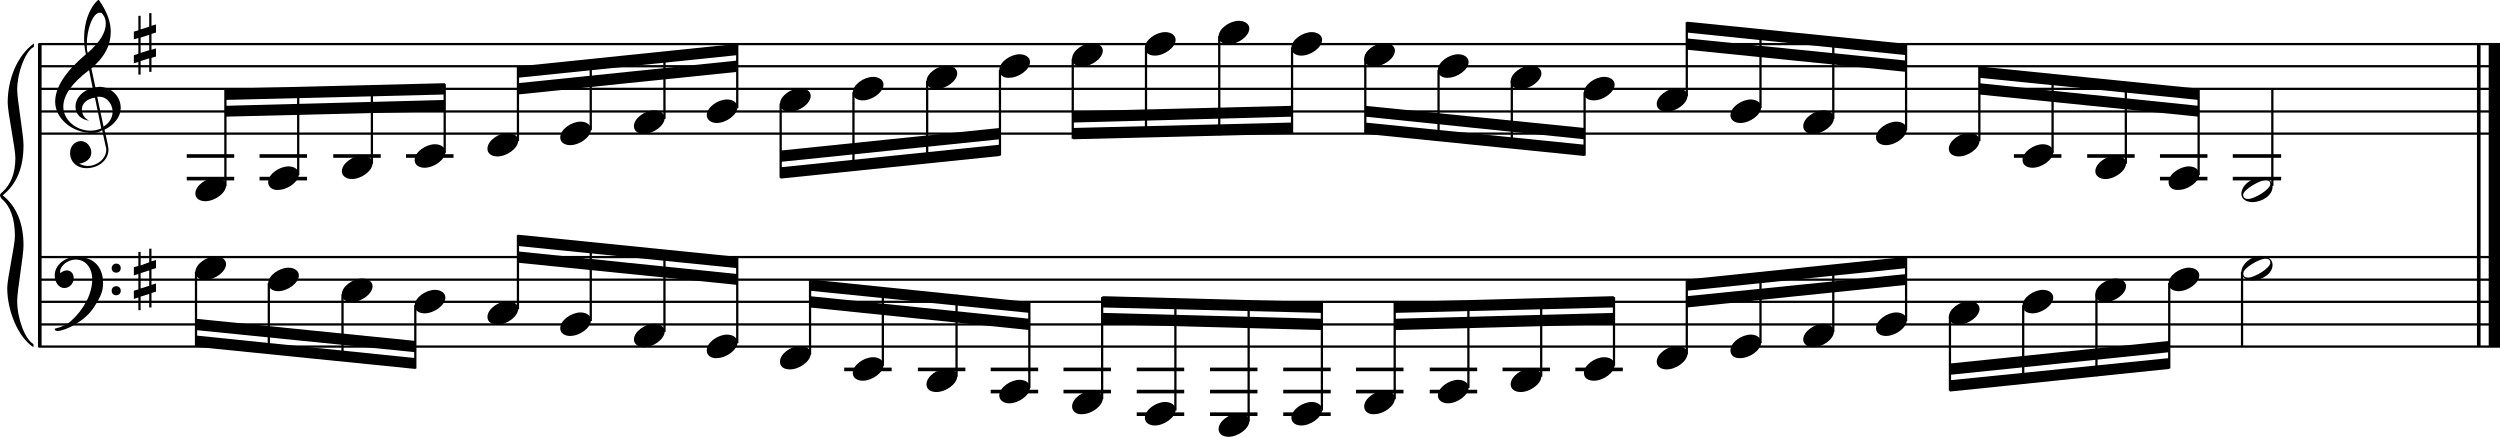 <?xml version="1.0" encoding="utf-8"?>

<!--
	ScaleBook
	Copyright (c) Leland Jansen 2015. All rights reserved.
-->

<!DOCTYPE svg PUBLIC "-//W3C//DTD SVG 1.1//EN" "http://www.w3.org/Graphics/SVG/1.1/DTD/svg11.dtd">
<svg version="1.1" id="Layer_1" xmlns="http://www.w3.org/2000/svg" xmlns:xlink="http://www.w3.org/1999/xlink" x="0px" y="0px"
	 viewBox="0 0 552.9 96.6" enable-background="new 0 0 552.9 96.6" xml:space="preserve">
<rect x="8.4" y="9.7" width="0.8" height="67"/>
<g>
	<path d="M7.4,10.4c-1.9,1.1-3.6,5.8-3.6,9.4c0,2.3,1.4,9.9,1.4,12.3c0,5-1.5,8.6-4.6,11.1c3,2.4,4.6,6.1,4.6,11.1
		c0,2.3-1.4,9.9-1.4,12.3c0,3.8,1.7,8.4,3.6,9.5v0.7c-3.5-2.3-5.8-8.2-5.8-13.1c0-2.1,1.7-9.4,1.7-11.5c0-3.8-1-6.6-2.9-8.2
		C0.1,43.6,0,43.4,0,43.2c0-0.2,0.1-0.4,0.5-0.7c1.9-1.7,2.9-4.2,2.9-7.6c0-2.1-1.7-10-1.7-12.2c0-5.2,2.1-10.4,5.8-13.1V10.4z"/>
</g>
<rect x="547.8" y="9.7" width="0.8" height="67"/>
<rect x="550.4" y="9.7" width="2.5" height="67"/>
<rect x="8.5" y="29.3" width="544.4" height="0.5"/>
<rect x="8.5" y="24.4" width="544.4" height="0.5"/>
<rect x="8.5" y="19.4" width="544.4" height="0.5"/>
<rect x="8.5" y="14.4" width="544.4" height="0.5"/>
<rect x="8.5" y="9.5" width="544.4" height="0.5"/>
<g>
	<path d="M20.3,29.4c-4.2,0-8.1-3.1-8.1-6.9c0-3.2,2.3-6.7,6.8-10.5c-0.3-1.2-0.4-2.4-0.4-3.6c0-3.5,1.2-6.8,3.2-8.5
		c1.8,2.5,2.7,4.9,2.7,7.1c0,2.9-1.3,5.6-4.3,8.1l0.9,4.2c0.5,0,0.8-0.1,0.8-0.1c2.6,0,4.8,2,4.8,4.7c0,1.9-1.4,3.7-3.6,4.8
		c0-0.1,0.9,3.8,0.9,4.3c0,2.5-2.3,4.2-4.9,4.2c-2,0-3.6-1.3-3.6-3.4c0-1.4,1-2.6,2.4-2.6c1.3,0,2.3,1.3,2.3,2.5
		c0,1.4-1.2,2.3-2.7,2.5c0.6,0.3,1.2,0.5,1.9,0.5c2.1,0,4.1-1.6,4.1-3.6c0-0.2,0-0.4-0.1-0.6l-0.8-3.7
		C21.9,29.3,21.2,29.4,20.3,29.4z M18.1,24.2c0,1,0.5,1.9,1.6,2.5c-1.8-0.3-3-1.4-3-3.1c0-2,1.7-3.7,3.8-4.1l-0.8-4
		C16,18.3,14,21,14,23.6c0,2.9,2.8,5.3,6,5.3c0.9,0,1.7-0.2,2.4-0.5L21,21.6C19.4,21.8,18.1,22.8,18.1,24.2z M22.1,2.8
		c-1.6,0-2.9,3.7-2.9,7c0,0.7,0,1.3,0.2,1.9c2.7-2.4,4-4.5,4-6.5c0-0.9-0.3-1.7-1-2.4C22.4,2.9,22.3,2.8,22.1,2.8z M24.9,24.7
		c0-1.6-1.2-3.3-2.9-3.3c-0.1,0-0.2,0-0.5,0l1.4,6.6C24.2,27.2,24.9,26,24.9,24.7z"/>
</g>
<g>
	<path d="M33.5,2.9v2.8l1-0.3v1.8l-1,0.3V11l1-0.3v1.8l-1,0.3v3.1H33v-3l-1.9,0.6v3h-0.5v-2.8l-1,0.3v-1.8l1-0.3V8.4l-1,0.3V7l1-0.3
		V3.5h0.5v3L33,5.9v-3H33.5z M33,7.7l-1.9,0.6v3.4l1.9-0.6V7.7z"/>
</g>
<polygon fill-rule="evenodd" clip-rule="evenodd" points="49.8,25.8 98.4,24.6 98.4,22.1 49.8,23.4 "/>
<polygon fill-rule="evenodd" clip-rule="evenodd" points="49.8,22.1 98.4,20.9 98.4,18.4 49.8,19.6 "/>
<polygon fill-rule="evenodd" clip-rule="evenodd" points="114.5,20.9 163,15.9 163,13.4 114.5,18.4 "/>
<polygon fill-rule="evenodd" clip-rule="evenodd" points="114.5,17.2 163,12.2 163,9.7 114.5,14.7 "/>
<polygon fill-rule="evenodd" clip-rule="evenodd" points="172.6,35.8 221.1,30.8 221.1,28.3 172.6,33.3 "/>
<polygon fill-rule="evenodd" clip-rule="evenodd" points="172.6,39.5 221.1,34.5 221.1,32 172.6,37 "/>
<polygon fill-rule="evenodd" clip-rule="evenodd" points="237.3,27.1 285.8,25.8 285.8,23.4 237.3,24.6 "/>
<polygon fill-rule="evenodd" clip-rule="evenodd" points="237.3,30.8 285.8,29.6 285.8,27.1 237.3,28.3 "/>
<polygon fill-rule="evenodd" clip-rule="evenodd" points="301.9,25.8 350.4,30.8 350.4,28.3 301.9,23.4 "/>
<polygon fill-rule="evenodd" clip-rule="evenodd" points="301.9,29.6 350.4,34.5 350.4,32 301.9,27.1 "/>
<polygon fill-rule="evenodd" clip-rule="evenodd" points="373.1,11 421.6,15.9 421.6,13.4 373.1,8.5 "/>
<polygon fill-rule="evenodd" clip-rule="evenodd" points="373.1,7.2 421.6,12.2 421.6,9.7 373.1,4.8 "/>
<polygon fill-rule="evenodd" clip-rule="evenodd" points="437.7,20.9 486.2,25.8 486.2,23.4 437.7,18.4 "/>
<polygon fill-rule="evenodd" clip-rule="evenodd" points="437.7,17.2 486.2,22.1 486.2,19.6 437.7,14.7 "/>
<rect x="8.5" y="76.4" width="544.4" height="0.5"/>
<rect x="8.5" y="71.5" width="544.4" height="0.5"/>
<rect x="8.5" y="66.5" width="544.4" height="0.5"/>
<rect x="8.5" y="61.6" width="544.4" height="0.5"/>
<rect x="8.5" y="56.6" width="544.4" height="0.5"/>
<g>
	<path d="M15.7,71c2.9-2.6,4.7-6.1,4.7-9.2c0-2.5-1.4-4.4-3.7-4.4c-1.6,0-3.4,1.3-3.4,2.7c0,0.2,0,0.3,0.1,0.3
		c-0.1,0,0.6-0.6,1.4-0.6c0.9,0,1.5,0.8,1.5,1.7c0,1.2-0.9,2.2-2.1,2.2c-1.2,0-2.1-1.3-2.1-2.8c0-2.3,2.3-4.1,4.8-4.1
		c4.7,0,5.9,3.2,5.9,5.8c0,1.6-0.4,2.9-2,5.3c-1.9,3.1-6.4,5.3-8.1,5.3c-0.4,0-0.6-0.2-0.6-0.5C13.8,72.3,14.9,71.7,15.7,71z
		 M25.7,58.3c0.6,0,1,0.4,1,1c0,0.6-0.4,1-1,1s-1-0.4-1-1C24.7,58.8,25.1,58.3,25.7,58.3z M25.7,63.3c0.6,0,1,0.4,1,1
		c0,0.6-0.4,1-1,1s-1-0.4-1-1C24.7,63.7,25.1,63.3,25.7,63.3z"/>
</g>
<g>
	<path d="M33.5,55v2.8l1-0.3v1.8l-1,0.3V63l1-0.3v1.8l-1,0.3V68H33v-3l-1.9,0.6v3h-0.5v-2.8l-1,0.3v-1.8l1-0.3v-3.4l-1,0.3v-1.8
		l1-0.3v-3.1h0.5v3L33,58v-3H33.5z M33,59.8l-1.9,0.6v3.4l1.9-0.6V59.8z"/>
</g>
<polygon fill-rule="evenodd" clip-rule="evenodd" points="43.3,73 91.9,77.9 91.9,75.4 43.3,70.5 "/>
<polygon fill-rule="evenodd" clip-rule="evenodd" points="43.3,76.7 91.9,81.6 91.9,79.2 43.3,74.2 "/>
<polygon fill-rule="evenodd" clip-rule="evenodd" points="114.5,58.1 163,63 163,60.6 114.5,55.6 "/>
<polygon fill-rule="evenodd" clip-rule="evenodd" points="114.5,54.4 163,59.3 163,56.8 114.5,51.9 "/>
<polygon fill-rule="evenodd" clip-rule="evenodd" points="179.1,68 227.7,73 227.7,70.5 179.1,65.5 "/>
<polygon fill-rule="evenodd" clip-rule="evenodd" points="179.1,64.3 227.7,69.2 227.7,66.8 179.1,61.8 "/>
<polygon fill-rule="evenodd" clip-rule="evenodd" points="243.8,71.7 292.3,73 292.3,70.5 243.8,69.2 "/>
<polygon fill-rule="evenodd" clip-rule="evenodd" points="243.8,68 292.3,69.2 292.3,66.8 243.8,65.5 "/>
<polygon fill-rule="evenodd" clip-rule="evenodd" points="308.4,73 356.9,71.7 356.9,69.2 308.4,70.5 "/>
<polygon fill-rule="evenodd" clip-rule="evenodd" points="308.4,69.2 356.9,68 356.9,65.5 308.4,66.8 "/>
<polygon fill-rule="evenodd" clip-rule="evenodd" points="373.1,68 421.6,63 421.6,60.6 373.1,65.5 "/>
<polygon fill-rule="evenodd" clip-rule="evenodd" points="373.1,64.3 421.6,59.3 421.6,56.8 373.1,61.8 "/>
<polygon fill-rule="evenodd" clip-rule="evenodd" points="431.2,82.9 479.7,77.9 479.7,75.4 431.2,80.4 "/>
<polygon fill-rule="evenodd" clip-rule="evenodd" points="431.2,86.6 479.7,81.6 479.7,79.2 431.2,84.1 "/>
<rect x="41.3" y="34.1" width="10.5" height="0.8"/>
<rect x="41.3" y="39.1" width="10.5" height="0.8"/>
<rect x="49.6" y="19.8" width="0.5" height="21.4"/>
<g>
	<path d="M43.2,42.8c0-1.8,2.5-3.5,4.5-3.5c1.3,0,2.3,0.7,2.3,1.7c0,1.7-2.5,3.5-4.6,3.5C44.2,44.5,43.2,43.9,43.2,42.8z"/>
</g>
<rect x="57.4" y="34.1" width="10.5" height="0.8"/>
<rect x="57.4" y="39.1" width="10.5" height="0.8"/>
<rect x="65.7" y="19.5" width="0.5" height="19.2"/>
<g>
	<path d="M59.3,40.3c0-1.8,2.5-3.5,4.5-3.5c1.3,0,2.3,0.7,2.3,1.7c0,1.7-2.5,3.5-4.6,3.5C60.3,42.1,59.3,41.4,59.3,40.3z"/>
</g>
<rect x="73.7" y="34.1" width="10.5" height="0.8"/>
<rect x="82" y="19" width="0.5" height="17.2"/>
<g>
	<path d="M75.6,37.9c0-1.8,2.5-3.5,4.5-3.5c1.3,0,2.3,0.7,2.3,1.7c0,1.7-2.5,3.5-4.6,3.5C76.6,39.6,75.6,38.9,75.6,37.9z"/>
</g>
<rect x="89.8" y="34.1" width="10.5" height="0.8"/>
<rect x="98.1" y="18.6" width="0.5" height="15.2"/>
<g>
	<path d="M91.7,35.4c0-1.8,2.5-3.5,4.5-3.5c1.3,0,2.3,0.7,2.3,1.7c0,1.7-2.5,3.5-4.6,3.5C92.7,37.1,91.7,36.5,91.7,35.4z"/>
</g>
<rect x="114.3" y="14.8" width="0.5" height="16.4"/>
<g>
	<path d="M107.8,32.9c0-1.8,2.5-3.5,4.5-3.5c1.3,0,2.3,0.7,2.3,1.7c0,1.7-2.5,3.5-4.6,3.5C108.8,34.6,107.8,34,107.8,32.9z"/>
</g>
<rect x="130.4" y="13.3" width="0.5" height="15.5"/>
<g>
	<path d="M123.9,30.4c0-1.8,2.5-3.5,4.5-3.5c1.3,0,2.3,0.7,2.3,1.7c0,1.7-2.5,3.5-4.6,3.5C124.9,32.1,123.9,31.5,123.9,30.4z"/>
</g>
<rect x="146.7" y="11.6" width="0.5" height="14.7"/>
<g>
	<path d="M140.2,27.9c0-1.8,2.5-3.5,4.5-3.5c1.3,0,2.3,0.7,2.3,1.7c0,1.7-2.5,3.5-4.6,3.5C141.2,29.7,140.2,29,140.2,27.9z"/>
</g>
<rect x="162.8" y="9.9" width="0.5" height="14"/>
<g>
	<path d="M156.3,25.5c0-1.8,2.5-3.5,4.5-3.5c1.3,0,2.3,0.7,2.3,1.7c0,1.7-2.5,3.5-4.6,3.5C157.3,27.2,156.3,26.5,156.3,25.5z"/>
</g>
<rect x="172.4" y="22.9" width="0.5" height="16.4"/>
<g>
	<path d="M172.5,23c0-1.8,2.5-3.5,4.5-3.5c1.3,0,2.3,0.7,2.3,1.7c0,1.7-2.5,3.5-4.6,3.5C173.4,24.7,172.5,24.1,172.5,23z"/>
</g>
<rect x="188.5" y="20.4" width="0.5" height="17.4"/>
<g>
	<path d="M188.6,20.5c0-1.8,2.5-3.5,4.5-3.5c1.3,0,2.3,0.7,2.3,1.7c0,1.7-2.5,3.5-4.6,3.5C189.6,22.2,188.6,21.6,188.6,20.5z"/>
</g>
<rect x="204.8" y="17.9" width="0.5" height="18.1"/>
<g>
	<path d="M204.9,18c0-1.8,2.5-3.5,4.5-3.5c1.3,0,2.3,0.7,2.3,1.7c0,1.7-2.5,3.5-4.6,3.5C205.8,19.7,204.9,19.1,204.9,18z"/>
</g>
<rect x="220.9" y="15.5" width="0.5" height="18.9"/>
<g>
	<path d="M221,15.5c0-1.8,2.5-3.5,4.5-3.5c1.3,0,2.3,0.7,2.3,1.7c0,1.7-2.5,3.5-4.6,3.5C222,17.3,221,16.6,221,15.5z"/>
</g>
<rect x="237" y="13" width="0.5" height="17.7"/>
<g>
	<path d="M237.1,13c0-1.8,2.5-3.5,4.5-3.5c1.3,0,2.3,0.7,2.3,1.7c0,1.7-2.5,3.5-4.6,3.5C238.1,14.8,237.1,14.1,237.1,13z"/>
</g>
<rect x="253.2" y="10.5" width="0.5" height="19.8"/>
<g>
	<path d="M253.2,10.6c0-1.8,2.5-3.5,4.5-3.5c1.3,0,2.3,0.7,2.3,1.7c0,1.7-2.5,3.5-4.6,3.5C254.2,12.3,253.2,11.7,253.2,10.6z"/>
</g>
<rect x="269.4" y="8" width="0.5" height="21.9"/>
<g>
	<path d="M269.5,8.1c0-1.8,2.5-3.5,4.5-3.5c1.3,0,2.3,0.7,2.3,1.7c0,1.7-2.5,3.5-4.6,3.5C270.5,9.8,269.5,9.2,269.5,8.1z"/>
</g>
<rect x="285.5" y="10.5" width="0.5" height="18.9"/>
<g>
	<path d="M285.6,10.6c0-1.8,2.5-3.5,4.5-3.5c1.3,0,2.3,0.7,2.3,1.7c0,1.7-2.5,3.5-4.6,3.5C286.6,12.3,285.6,11.7,285.6,10.6z"/>
</g>
<rect x="301.7" y="13" width="0.5" height="16.4"/>
<g>
	<path d="M301.7,13c0-1.8,2.5-3.5,4.5-3.5c1.3,0,2.3,0.7,2.3,1.7c0,1.7-2.5,3.5-4.6,3.5C302.7,14.8,301.7,14.1,301.7,13z"/>
</g>
<rect x="317.9" y="15.5" width="0.5" height="15.5"/>
<g>
	<path d="M318,15.5c0-1.8,2.5-3.5,4.5-3.5c1.3,0,2.3,0.7,2.3,1.7c0,1.7-2.5,3.5-4.6,3.5C319,17.3,318,16.6,318,15.5z"/>
</g>
<rect x="334.1" y="17.9" width="0.5" height="14.7"/>
<g>
	<path d="M334.1,18c0-1.8,2.5-3.5,4.5-3.5c1.3,0,2.3,0.7,2.3,1.7c0,1.7-2.5,3.5-4.6,3.5C335.1,19.7,334.1,19.1,334.1,18z"/>
</g>
<rect x="350.2" y="20.4" width="0.5" height="14"/>
<g>
	<path d="M350.3,20.5c0-1.8,2.5-3.5,4.5-3.5c1.3,0,2.3,0.7,2.3,1.7c0,1.7-2.5,3.5-4.6,3.5C351.2,22.2,350.3,21.6,350.3,20.5z"/>
</g>
<rect x="372.8" y="4.9" width="0.5" height="16.4"/>
<g>
	<path d="M366.4,23c0-1.8,2.5-3.5,4.5-3.5c1.3,0,2.3,0.7,2.3,1.7c0,1.7-2.5,3.5-4.6,3.5C367.4,24.7,366.4,24.1,366.4,23z"/>
</g>
<rect x="389.1" y="6.5" width="0.5" height="17.4"/>
<g>
	<path d="M382.7,25.5c0-1.8,2.5-3.5,4.5-3.5c1.3,0,2.3,0.7,2.3,1.7c0,1.7-2.5,3.5-4.6,3.5C383.6,27.2,382.7,26.5,382.7,25.5z"/>
</g>
<rect x="405.2" y="8.2" width="0.5" height="18.1"/>
<g>
	<path d="M398.8,27.9c0-1.8,2.5-3.5,4.5-3.5c1.3,0,2.3,0.7,2.3,1.7c0,1.7-2.5,3.5-4.6,3.5C399.8,29.7,398.8,29,398.8,27.9z"/>
</g>
<rect x="421.3" y="9.9" width="0.5" height="18.9"/>
<g>
	<path d="M414.9,30.4c0-1.8,2.5-3.5,4.5-3.5c1.3,0,2.3,0.7,2.3,1.7c0,1.7-2.5,3.5-4.6,3.5C415.9,32.1,414.9,31.5,414.9,30.4z"/>
</g>
<rect x="437.5" y="14.8" width="0.5" height="16.4"/>
<g>
	<path d="M431,32.9c0-1.8,2.5-3.5,4.5-3.5c1.3,0,2.3,0.7,2.3,1.7c0,1.7-2.5,3.5-4.6,3.5C432,34.6,431,34,431,32.9z"/>
</g>
<rect x="445.4" y="34.1" width="10.5" height="0.8"/>
<rect x="453.7" y="16.4" width="0.5" height="17.4"/>
<g>
	<path d="M447.3,35.4c0-1.8,2.5-3.5,4.5-3.5c1.3,0,2.3,0.7,2.3,1.7c0,1.7-2.5,3.5-4.6,3.5C448.3,37.1,447.3,36.5,447.3,35.4z"/>
</g>
<rect x="461.6" y="34.1" width="10.5" height="0.8"/>
<rect x="469.9" y="18.1" width="0.5" height="18.1"/>
<g>
	<path d="M463.4,37.9c0-1.8,2.5-3.5,4.5-3.5c1.3,0,2.3,0.7,2.3,1.7c0,1.7-2.5,3.5-4.6,3.5C464.4,39.6,463.4,38.9,463.4,37.9z"/>
</g>
<rect x="477.7" y="34.1" width="10.5" height="0.8"/>
<rect x="477.7" y="39.1" width="10.5" height="0.8"/>
<rect x="486" y="19.8" width="0.5" height="18.9"/>
<g>
	<path d="M479.6,40.3c0-1.8,2.5-3.5,4.5-3.5c1.3,0,2.3,0.7,2.3,1.7c0,1.7-2.5,3.5-4.6,3.5C480.5,42.1,479.6,41.4,479.6,40.3z"/>
</g>
<rect x="493.8" y="34.1" width="10.7" height="0.8"/>
<rect x="493.8" y="39.1" width="10.7" height="0.8"/>
<rect x="502.3" y="19.6" width="0.5" height="21.5"/>
<g>
	<path d="M499.9,39.3c1.6,0,2.7,0.7,2.7,2c0,1.9-2.3,3.4-4.5,3.4c-1.3,0-2.4-0.7-2.4-1.8C495.7,41,497.9,39.3,499.9,39.3z
		 M496.1,43.1c0,0.6,0.4,0.9,1.1,0.9c1.4,0,4.9-2.1,4.9-3.3c0-0.6-0.4-0.9-1.1-0.9C499.8,39.9,496.1,41.9,496.1,43.1z"/>
</g>
<rect x="43.1" y="60.1" width="0.5" height="16.4"/>
<g>
	<path d="M43.2,60.2c0-1.8,2.5-3.5,4.5-3.5c1.3,0,2.3,0.7,2.3,1.7c0,1.7-2.5,3.5-4.6,3.5C44.2,61.9,43.2,61.3,43.2,60.2z"/>
</g>
<rect x="59.2" y="62.6" width="0.5" height="15.5"/>
<g>
	<path d="M59.3,62.7c0-1.8,2.5-3.5,4.5-3.5c1.3,0,2.3,0.7,2.3,1.7c0,1.7-2.5,3.5-4.6,3.5C60.3,64.4,59.3,63.7,59.3,62.7z"/>
</g>
<rect x="75.5" y="65.1" width="0.5" height="14.7"/>
<g>
	<path d="M75.6,65.1c0-1.8,2.5-3.5,4.5-3.5c1.3,0,2.3,0.7,2.3,1.7c0,1.7-2.5,3.5-4.6,3.5C76.6,66.9,75.6,66.2,75.6,65.1z"/>
</g>
<rect x="91.6" y="67.5" width="0.5" height="14"/>
<g>
	<path d="M91.7,67.6c0-1.8,2.5-3.5,4.5-3.5c1.3,0,2.3,0.7,2.3,1.7c0,1.7-2.5,3.5-4.6,3.5C92.7,69.3,91.7,68.7,91.7,67.6z"/>
</g>
<rect x="114.3" y="52" width="0.5" height="16.4"/>
<g>
	<path d="M107.8,70.1c0-1.8,2.5-3.5,4.5-3.5c1.3,0,2.3,0.7,2.3,1.7c0,1.7-2.5,3.5-4.6,3.5C108.8,71.8,107.8,71.2,107.8,70.1z"/>
</g>
<rect x="130.4" y="53.6" width="0.5" height="17.4"/>
<g>
	<path d="M123.9,72.6c0-1.8,2.5-3.5,4.5-3.5c1.3,0,2.3,0.7,2.3,1.7c0,1.7-2.5,3.5-4.6,3.5C124.9,74.3,123.9,73.7,123.9,72.6z"/>
</g>
<rect x="146.7" y="55.3" width="0.5" height="18.1"/>
<g>
	<path d="M140.2,75.1c0-1.8,2.5-3.5,4.5-3.5c1.3,0,2.3,0.7,2.3,1.7c0,1.7-2.5,3.5-4.6,3.5C141.2,76.8,140.2,76.1,140.2,75.1z"/>
</g>
<rect x="162.8" y="57" width="0.5" height="18.9"/>
<g>
	<path d="M156.3,77.5c0-1.8,2.5-3.5,4.5-3.5c1.3,0,2.3,0.7,2.3,1.7c0,1.7-2.5,3.5-4.6,3.5C157.3,79.3,156.3,78.6,156.3,77.5z"/>
</g>
<rect x="178.9" y="62" width="0.5" height="16.4"/>
<g>
	<path d="M172.5,80c0-1.8,2.5-3.5,4.5-3.5c1.3,0,2.3,0.7,2.3,1.7c0,1.7-2.5,3.5-4.6,3.5C173.4,81.7,172.5,81.1,172.5,80z"/>
</g>
<rect x="186.7" y="81.3" width="10.5" height="0.8"/>
<rect x="195" y="63.5" width="0.5" height="17.4"/>
<g>
	<path d="M188.6,82.5c0-1.8,2.5-3.5,4.5-3.5c1.3,0,2.3,0.7,2.3,1.7c0,1.7-2.5,3.5-4.6,3.5C189.6,84.2,188.6,83.6,188.6,82.5z"/>
</g>
<rect x="203" y="81.3" width="10.5" height="0.8"/>
<rect x="211.3" y="65.2" width="0.5" height="18.1"/>
<g>
	<path d="M204.9,85c0-1.8,2.5-3.5,4.5-3.5c1.3,0,2.3,0.7,2.3,1.7c0,1.7-2.5,3.5-4.6,3.5C205.8,86.7,204.9,86.1,204.9,85z"/>
</g>
<rect x="219.1" y="81.3" width="10.5" height="0.8"/>
<rect x="219.1" y="86.2" width="10.5" height="0.8"/>
<rect x="227.4" y="66.9" width="0.5" height="18.9"/>
<g>
	<path d="M221,87.5c0-1.8,2.5-3.5,4.5-3.5c1.3,0,2.3,0.7,2.3,1.7c0,1.7-2.5,3.5-4.6,3.5C222,89.2,221,88.5,221,87.5z"/>
</g>
<rect x="235.2" y="81.3" width="10.5" height="0.8"/>
<rect x="235.2" y="86.2" width="10.5" height="0.8"/>
<rect x="243.5" y="65.7" width="0.5" height="22.6"/>
<g>
	<path d="M237.1,89.9c0-1.8,2.5-3.5,4.5-3.5c1.3,0,2.3,0.7,2.3,1.7c0,1.7-2.5,3.5-4.6,3.5C238.1,91.7,237.1,91,237.1,89.9z"/>
</g>
<rect x="251.4" y="81.3" width="10.5" height="0.8"/>
<rect x="251.4" y="86.2" width="10.5" height="0.8"/>
<rect x="251.4" y="91.2" width="10.5" height="0.8"/>
<rect x="259.7" y="66" width="0.5" height="24.8"/>
<g>
	<path d="M253.2,92.4c0-1.8,2.5-3.5,4.5-3.5c1.3,0,2.3,0.7,2.3,1.7c0,1.7-2.5,3.5-4.6,3.5C254.2,94.1,253.2,93.5,253.2,92.4z"/>
</g>
<rect x="267.6" y="81.3" width="10.5" height="0.8"/>
<rect x="267.6" y="86.2" width="10.5" height="0.8"/>
<rect x="267.6" y="91.2" width="10.5" height="0.8"/>
<rect x="275.9" y="66.4" width="0.5" height="26.8"/>
<g>
	<path d="M269.5,94.9c0-1.8,2.5-3.5,4.5-3.5c1.3,0,2.3,0.7,2.3,1.7c0,1.7-2.5,3.5-4.6,3.5C270.5,96.6,269.5,96,269.5,94.9z"/>
</g>
<rect x="283.8" y="81.3" width="10.5" height="0.8"/>
<rect x="283.8" y="86.2" width="10.5" height="0.8"/>
<rect x="283.8" y="91.2" width="10.5" height="0.8"/>
<rect x="292.1" y="66.9" width="0.5" height="23.9"/>
<g>
	<path d="M285.6,92.4c0-1.8,2.5-3.5,4.5-3.5c1.3,0,2.3,0.7,2.3,1.7c0,1.7-2.5,3.5-4.6,3.5C286.6,94.1,285.6,93.5,285.6,92.4z"/>
</g>
<rect x="299.9" y="81.3" width="10.5" height="0.8"/>
<rect x="299.9" y="86.2" width="10.5" height="0.8"/>
<rect x="308.2" y="66.9" width="0.5" height="21.4"/>
<g>
	<path d="M301.7,89.9c0-1.8,2.5-3.5,4.5-3.5c1.3,0,2.3,0.7,2.3,1.7c0,1.7-2.5,3.5-4.6,3.5C302.7,91.7,301.7,91,301.7,89.9z"/>
</g>
<rect x="316.2" y="81.3" width="10.5" height="0.8"/>
<rect x="316.2" y="86.2" width="10.5" height="0.8"/>
<rect x="324.5" y="66.6" width="0.5" height="19.2"/>
<g>
	<path d="M318,87.5c0-1.8,2.5-3.5,4.5-3.5c1.3,0,2.3,0.7,2.3,1.7c0,1.7-2.5,3.5-4.6,3.5C319,89.2,318,88.5,318,87.5z"/>
</g>
<rect x="332.3" y="81.3" width="10.5" height="0.8"/>
<rect x="340.6" y="66.1" width="0.5" height="17.2"/>
<g>
	<path d="M334.1,85c0-1.8,2.5-3.5,4.5-3.5c1.3,0,2.3,0.7,2.3,1.7c0,1.7-2.5,3.5-4.6,3.5C335.1,86.7,334.1,86.1,334.1,85z"/>
</g>
<rect x="348.4" y="81.3" width="10.5" height="0.8"/>
<rect x="356.7" y="65.7" width="0.5" height="15.2"/>
<g>
	<path d="M350.3,82.5c0-1.8,2.5-3.5,4.5-3.5c1.3,0,2.3,0.7,2.3,1.7c0,1.7-2.5,3.5-4.6,3.5C351.2,84.2,350.3,83.6,350.3,82.5z"/>
</g>
<rect x="372.8" y="62" width="0.5" height="16.4"/>
<g>
	<path d="M366.4,80c0-1.8,2.5-3.5,4.5-3.5c1.3,0,2.3,0.7,2.3,1.7c0,1.7-2.5,3.5-4.6,3.5C367.4,81.7,366.4,81.1,366.4,80z"/>
</g>
<rect x="389.1" y="60.4" width="0.5" height="15.5"/>
<g>
	<path d="M382.7,77.5c0-1.8,2.5-3.5,4.5-3.5c1.3,0,2.3,0.7,2.3,1.7c0,1.7-2.5,3.5-4.6,3.5C383.6,79.3,382.7,78.6,382.7,77.5z"/>
</g>
<rect x="405.2" y="58.7" width="0.5" height="14.7"/>
<g>
	<path d="M398.8,75.1c0-1.8,2.5-3.5,4.5-3.5c1.3,0,2.3,0.7,2.3,1.7c0,1.7-2.5,3.5-4.6,3.5C399.8,76.8,398.8,76.1,398.8,75.1z"/>
</g>
<rect x="421.3" y="57" width="0.5" height="14"/>
<g>
	<path d="M414.9,72.6c0-1.8,2.5-3.5,4.5-3.5c1.3,0,2.3,0.7,2.3,1.7c0,1.7-2.5,3.5-4.6,3.5C415.9,74.3,414.9,73.7,414.9,72.6z"/>
</g>
<rect x="431" y="70" width="0.5" height="16.4"/>
<g>
	<path d="M431,70.1c0-1.8,2.5-3.5,4.5-3.5c1.3,0,2.3,0.7,2.3,1.7c0,1.7-2.5,3.5-4.6,3.5C432,71.8,431,71.2,431,70.1z"/>
</g>
<rect x="447.2" y="67.5" width="0.5" height="17.4"/>
<g>
	<path d="M447.3,67.6c0-1.8,2.5-3.5,4.5-3.5c1.3,0,2.3,0.7,2.3,1.7c0,1.7-2.5,3.5-4.6,3.5C448.3,69.3,447.3,68.7,447.3,67.6z"/>
</g>
<rect x="463.4" y="65.1" width="0.5" height="18.1"/>
<g>
	<path d="M463.4,65.1c0-1.8,2.5-3.5,4.5-3.5c1.3,0,2.3,0.7,2.3,1.7c0,1.7-2.5,3.5-4.6,3.5C464.4,66.9,463.4,66.2,463.4,65.1z"/>
</g>
<rect x="479.5" y="62.6" width="0.5" height="18.9"/>
<g>
	<path d="M479.6,62.7c0-1.8,2.5-3.5,4.5-3.5c1.3,0,2.3,0.7,2.3,1.7c0,1.7-2.5,3.5-4.6,3.5C480.5,64.4,479.6,63.7,479.6,62.7z"/>
</g>
<rect x="495.6" y="60.1" width="0.5" height="16.6"/>
<g>
	<path d="M499.9,56.6c1.6,0,2.7,0.7,2.7,2c0,1.9-2.3,3.4-4.5,3.4c-1.3,0-2.4-0.7-2.4-1.8C495.7,58.4,497.9,56.6,499.9,56.6z
		 M496.1,60.5c0,0.6,0.4,0.9,1.1,0.9c1.4,0,4.9-2.1,4.9-3.3c0-0.6-0.4-0.9-1.1-0.9C499.8,57.2,496.1,59.2,496.1,60.5z"/>
</g>
</svg>
